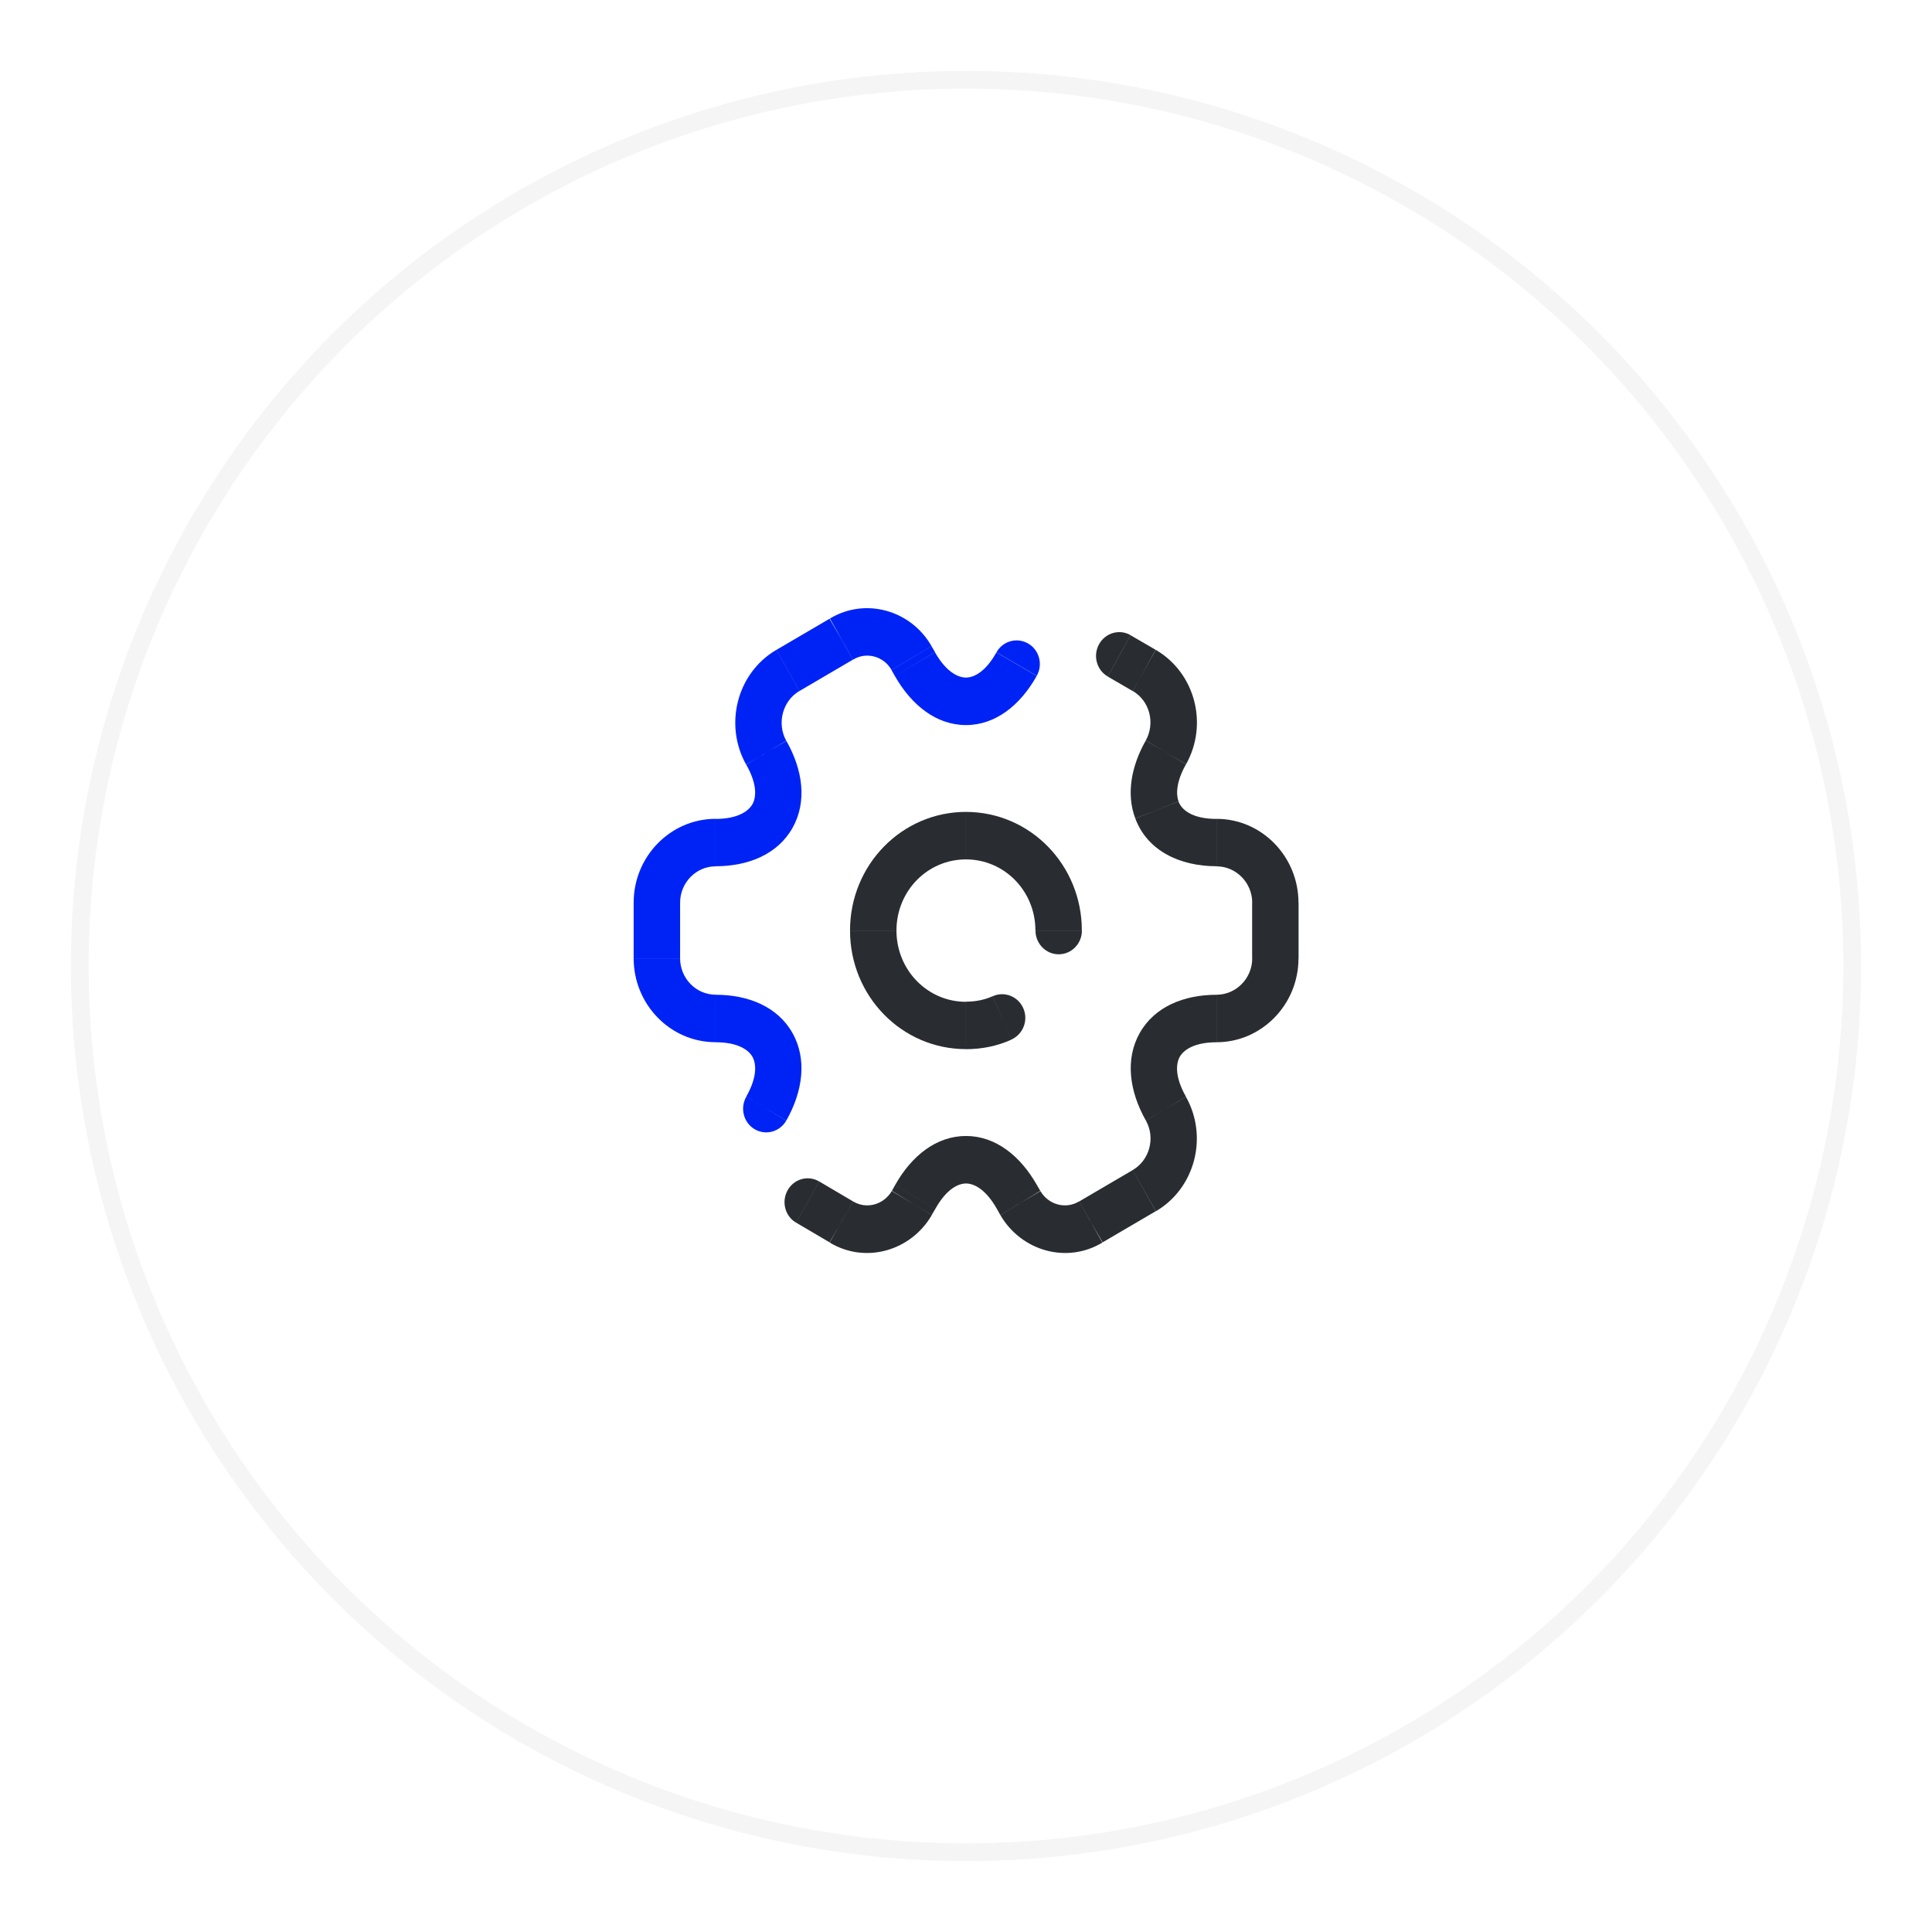 <svg xmlns="http://www.w3.org/2000/svg" xmlns:xlink="http://www.w3.org/1999/xlink" width="109" height="109" viewBox="0 0 109 109" fill="none">
<g opacity="0.8">
<g filter="url(#filter_20_553)">
<circle cx="54.5" cy="52.5" r="50" stroke="rgba(242, 242, 242, 1)" stroke-width="1"      fill="#FFFFFF" >
</circle>
</g>
</g>
<path d="M50.577 52.496L47.957 52.496C47.957 48.794 50.88 45.806 54.496 45.806L54.496 48.486C52.324 48.486 50.577 50.272 50.577 52.496ZM54.497 48.486C56.669 48.486 58.416 50.272 58.416 52.496L61.036 52.496C61.036 48.794 58.114 45.806 54.497 45.806L54.497 48.486ZM50.577 52.5C50.577 54.724 52.324 56.52 54.496 56.52L54.496 59.19C50.88 59.19 47.957 56.202 47.957 52.5L50.577 52.5ZM56.695 57.796L57.066 58.653C56.258 59.021 55.38 59.193 54.496 59.193L54.496 59.19L54.497 59.19L54.497 56.52L54.496 56.52L54.496 56.513C55.043 56.513 55.559 56.407 56.006 56.203L56.008 56.206L56.005 56.208L56.695 57.796ZM56.695 57.796L56.008 56.206C56.667 55.908 57.442 56.213 57.735 56.888C58.029 57.563 57.725 58.347 57.065 58.648L56.695 57.796ZM61.04 52.5C61.04 53.239 60.452 53.84 59.73 53.84C59.008 53.84 58.42 53.239 58.42 52.5L61.04 52.5Z" fill-rule="evenodd"  fill="#292D32" >
</path>
<path d="M62.497 38.166C61.868 37.801 61.65 36.989 62.007 36.346C62.363 35.703 63.158 35.471 63.787 35.836L62.497 38.166ZM63.789 35.841L62.499 38.171L63.909 38.991L63.912 38.986C64.862 39.544 65.19 40.796 64.638 41.784L64.639 41.784C63.821 43.232 63.533 44.8 64.05 46.172L64.05 46.172C64.733 48.006 66.567 48.871 68.638 48.872L68.638 48.878C69.742 48.878 70.648 49.807 70.648 50.928L73.258 50.928C73.258 48.337 71.196 46.198 68.638 46.198L68.638 46.202C67.192 46.201 66.647 45.639 66.491 45.225L66.492 45.225L66.492 45.218L66.492 45.218L66.492 45.218L66.492 45.215L66.491 45.215C66.351 44.84 66.341 44.127 66.912 43.118L66.91 43.117L66.915 43.112L66.918 43.114C68.18 40.854 67.429 37.963 65.208 36.664L64.289 38.305L65.199 36.661L63.789 35.841ZM66.049 42.607L66.918 43.11L66.915 43.112L66.049 42.607ZM65.786 42.453L64.642 41.778L64.639 41.784L65.786 42.453ZM65.786 42.453L66.049 42.607L65.888 42.513L65.786 42.453ZM65.888 42.513L66.91 43.117L66.908 43.12L65.778 42.45L65.888 42.513ZM65.615 45.563L64.05 46.172C64.051 46.174 64.052 46.176 64.052 46.178L65.704 45.528L66.491 45.225C66.491 45.224 66.49 45.223 66.49 45.222L65.793 45.493L66.492 45.218L66.492 45.218C66.492 45.217 66.492 45.216 66.491 45.215L65.272 45.695L65.615 45.563ZM65.793 45.493L65.704 45.528L65.615 45.563L65.793 45.493ZM68.638 46.202L68.64 46.202L68.64 48.872L68.638 48.872L68.638 46.202ZM64.289 38.305L63.912 38.986L63.908 38.984L64.289 38.305ZM73.263 50.929L70.643 50.929L70.643 54.069L73.263 54.069L73.263 50.929ZM73.258 54.071L70.648 54.071C70.648 55.201 69.734 56.121 68.638 56.121L68.638 56.123C66.782 56.124 65.133 56.803 64.3 58.283C63.466 59.764 63.717 61.575 64.65 63.223L64.65 63.223C65.194 64.19 64.862 65.452 63.908 66.01L63.909 66.012L60.893 67.78L60.892 67.778L60.872 67.788L60.87 67.785C60.143 68.228 59.168 67.989 58.699 67.2L58.701 67.199L58.501 66.859L58.501 66.859C57.568 65.212 56.169 64.09 54.501 64.09C52.83 64.09 51.425 65.209 50.501 66.86L50.501 66.86L50.32 67.185L50.319 67.185C49.853 67.985 48.871 68.23 48.139 67.785L48.136 67.79L48.119 67.782L48.122 67.777L46.222 66.657L44.912 68.977L46.801 70.09L46.799 70.095C48.822 71.327 51.395 70.574 52.569 68.555L51.498 67.902L52.563 68.549L52.574 68.539L52.572 68.538L52.772 68.199L52.771 68.199C53.416 67.047 54.092 66.77 54.501 66.77C54.912 66.77 55.587 67.044 56.241 68.2L56.241 68.199L56.431 68.539L56.953 68.231L56.433 68.539L56.443 68.549L57.468 67.927L57.58 67.861L56.44 68.555C57.614 70.574 60.187 71.327 62.21 70.095L62.208 70.091L65.205 68.334L65.208 68.34C67.428 67.042 68.176 64.126 66.908 61.88L65.606 62.652L66.91 61.873C66.256 60.718 66.356 59.986 66.56 59.623C66.764 59.261 67.34 58.803 68.64 58.803L68.64 58.801C71.17 58.8 73.258 56.688 73.258 54.071ZM68.64 58.801L68.638 58.801L68.638 56.123L68.64 56.123L68.64 58.801ZM61.529 68.92L62.208 70.091L62.191 70.101L61.529 68.92ZM61.067 68.124L61.529 68.92L61.478 68.83L61.542 68.938L60.893 67.78L60.891 67.781L61.478 68.83L61.067 68.124ZM61.067 68.124L60.872 67.788L60.872 67.788L61.067 68.124ZM57.468 67.927L56.953 68.231L57.563 67.869L57.468 67.927ZM52.572 68.538L52.572 68.539L51.498 67.902L51.494 67.9L50.312 67.199L50.32 67.185L51.444 67.869L51.446 67.871L52.572 68.538ZM47.353 69.139L46.812 70.097L46.801 70.09L47.353 69.139ZM47.824 68.306L47.353 69.139L47.54 68.817L48.138 67.791L48.136 67.79L47.54 68.817L47.468 68.941L47.824 68.306ZM47.824 68.306L48.118 67.781L48.119 67.782L47.824 68.306ZM52.771 68.199L50.502 66.859L50.501 66.86L52.771 68.2L52.771 68.199ZM56.241 68.199L58.501 66.86L58.501 66.859L56.241 68.199L56.241 68.199ZM57.58 67.861L58.699 67.2C58.696 67.195 58.693 67.19 58.69 67.185L57.58 67.861ZM65.205 68.334L65.211 68.331L63.911 66.011L63.909 66.012L65.205 68.334ZM65.606 62.652L64.65 63.223C64.65 63.222 64.649 63.221 64.648 63.22L65.606 62.652ZM44.909 68.977C44.283 68.607 44.077 67.787 44.439 67.147C44.8 66.507 45.593 66.287 46.219 66.657L44.909 68.977Z" fill-rule="evenodd"  fill="#292D32" >
</path>
<path d="M48.14 37.21C48.875 36.762 49.851 37.014 50.298 37.797L50.295 37.798L50.485 38.138L50.487 38.137C51.42 39.784 52.829 40.907 54.497 40.907C56.168 40.907 57.563 39.787 58.487 38.137L56.217 36.807C55.572 37.959 54.907 38.227 54.497 38.227C54.087 38.227 53.403 37.953 52.75 36.801L52.755 36.798L52.557 36.461L52.56 36.46C51.406 34.431 48.838 33.685 46.822 34.896L46.822 34.896L43.805 36.664L43.804 36.663C41.58 37.963 40.834 40.876 42.094 43.133L42.099 43.13L42.105 43.136L42.791 42.73L42.101 43.142C42.753 44.286 42.654 45.012 42.451 45.372C42.247 45.733 41.671 46.202 40.371 46.202L40.371 48.872C42.228 48.872 43.878 48.189 44.711 46.712C45.546 45.233 45.296 43.433 44.361 41.792L44.359 41.793C43.813 40.803 44.156 39.539 45.101 38.984L45.102 38.986L48.118 37.218L48.118 37.218L48.139 37.208L47.599 36.282L47.586 36.258L48.14 37.21ZM47.586 36.258L46.8 34.91C46.807 34.905 46.815 34.901 46.822 34.896L47.586 36.258ZM47.599 36.282L47.468 36.058L48.118 37.218L48.122 37.216L47.599 36.282ZM43.286 42.434L44.364 41.803C44.362 41.8 44.361 41.796 44.359 41.793L43.286 42.434ZM43.286 42.434L42.869 42.679L42.096 43.126L42.099 43.13L42.869 42.679L43.129 42.528L42.791 42.73L43.236 42.466L43.129 42.528L43.286 42.434ZM45.101 38.984L43.802 36.666L43.805 36.664L45.104 38.983C45.103 38.983 45.102 38.984 45.101 38.984ZM52.75 36.801L52.747 36.797L50.487 38.137L50.487 38.137L52.75 36.801ZM52.557 36.461L50.3 37.8L50.298 37.797L52.555 36.458L52.557 36.461ZM58.011 36.309C57.385 35.941 56.581 36.158 56.221 36.799L58.492 38.129C58.851 37.488 58.638 36.677 58.011 36.309ZM35.75 50.927L38.37 50.927C38.37 49.797 39.274 48.877 40.37 48.877L40.37 46.197C37.839 46.197 35.75 48.309 35.75 50.927ZM35.75 54.068L38.37 54.068L38.37 50.928L35.75 50.928L35.75 54.068ZM40.37 56.119L40.37 58.799C37.812 58.799 35.75 56.661 35.75 54.069L38.37 54.069C38.37 55.191 39.266 56.119 40.37 56.119ZM42.101 61.872C42.755 60.718 42.655 59.985 42.451 59.622C42.247 59.26 41.671 58.802 40.371 58.802L40.371 56.122C42.228 56.122 43.878 56.802 44.711 58.282C45.545 59.763 45.294 61.575 44.361 63.222L44.36 63.222C44.361 63.22 44.362 63.219 44.363 63.217L42.945 62.376L42.101 61.872ZM42.945 62.376L42.103 61.877C41.741 62.517 41.948 63.336 42.573 63.707C43.196 64.077 43.997 63.858 44.36 63.222L42.945 62.376Z" fill-rule="evenodd"  fill="#0023F5" >
</path>
<defs>
<filter id="filter_20_553" x="0" y="0" width="109" height="109" filterUnits="userSpaceOnUse" color-interpolation-filters="sRGB">
<feFlood flood-opacity="0" result="feFloodId_20_553"/>
<feColorMatrix in="SourceAlpha" type="matrix" values="0 0 0 0 0 0 0 0 0 0 0 0 0 0 0 0 0 0 127 0" result="hardAlpha_20_553"/>
<feOffset dx="0" dy="2"/>
<feGaussianBlur stdDeviation="2"/>
<feComposite in2="hardAlpha_20_553" operator="out"/>
<feColorMatrix type="matrix" values="0 0 0 0 0 0 0 0 0 0 0 0 0 0 0 0 0 0 0.08 0"/>
<feBlend mode="normal" in2="feFloodId_20_553" result="dropShadow_1_20_553"/>
<feBlend mode="normal" in="SourceGraphic" in2="dropShadow_1_20_553" result="shape_20_553"/>
</filter>
</defs>
</svg>
